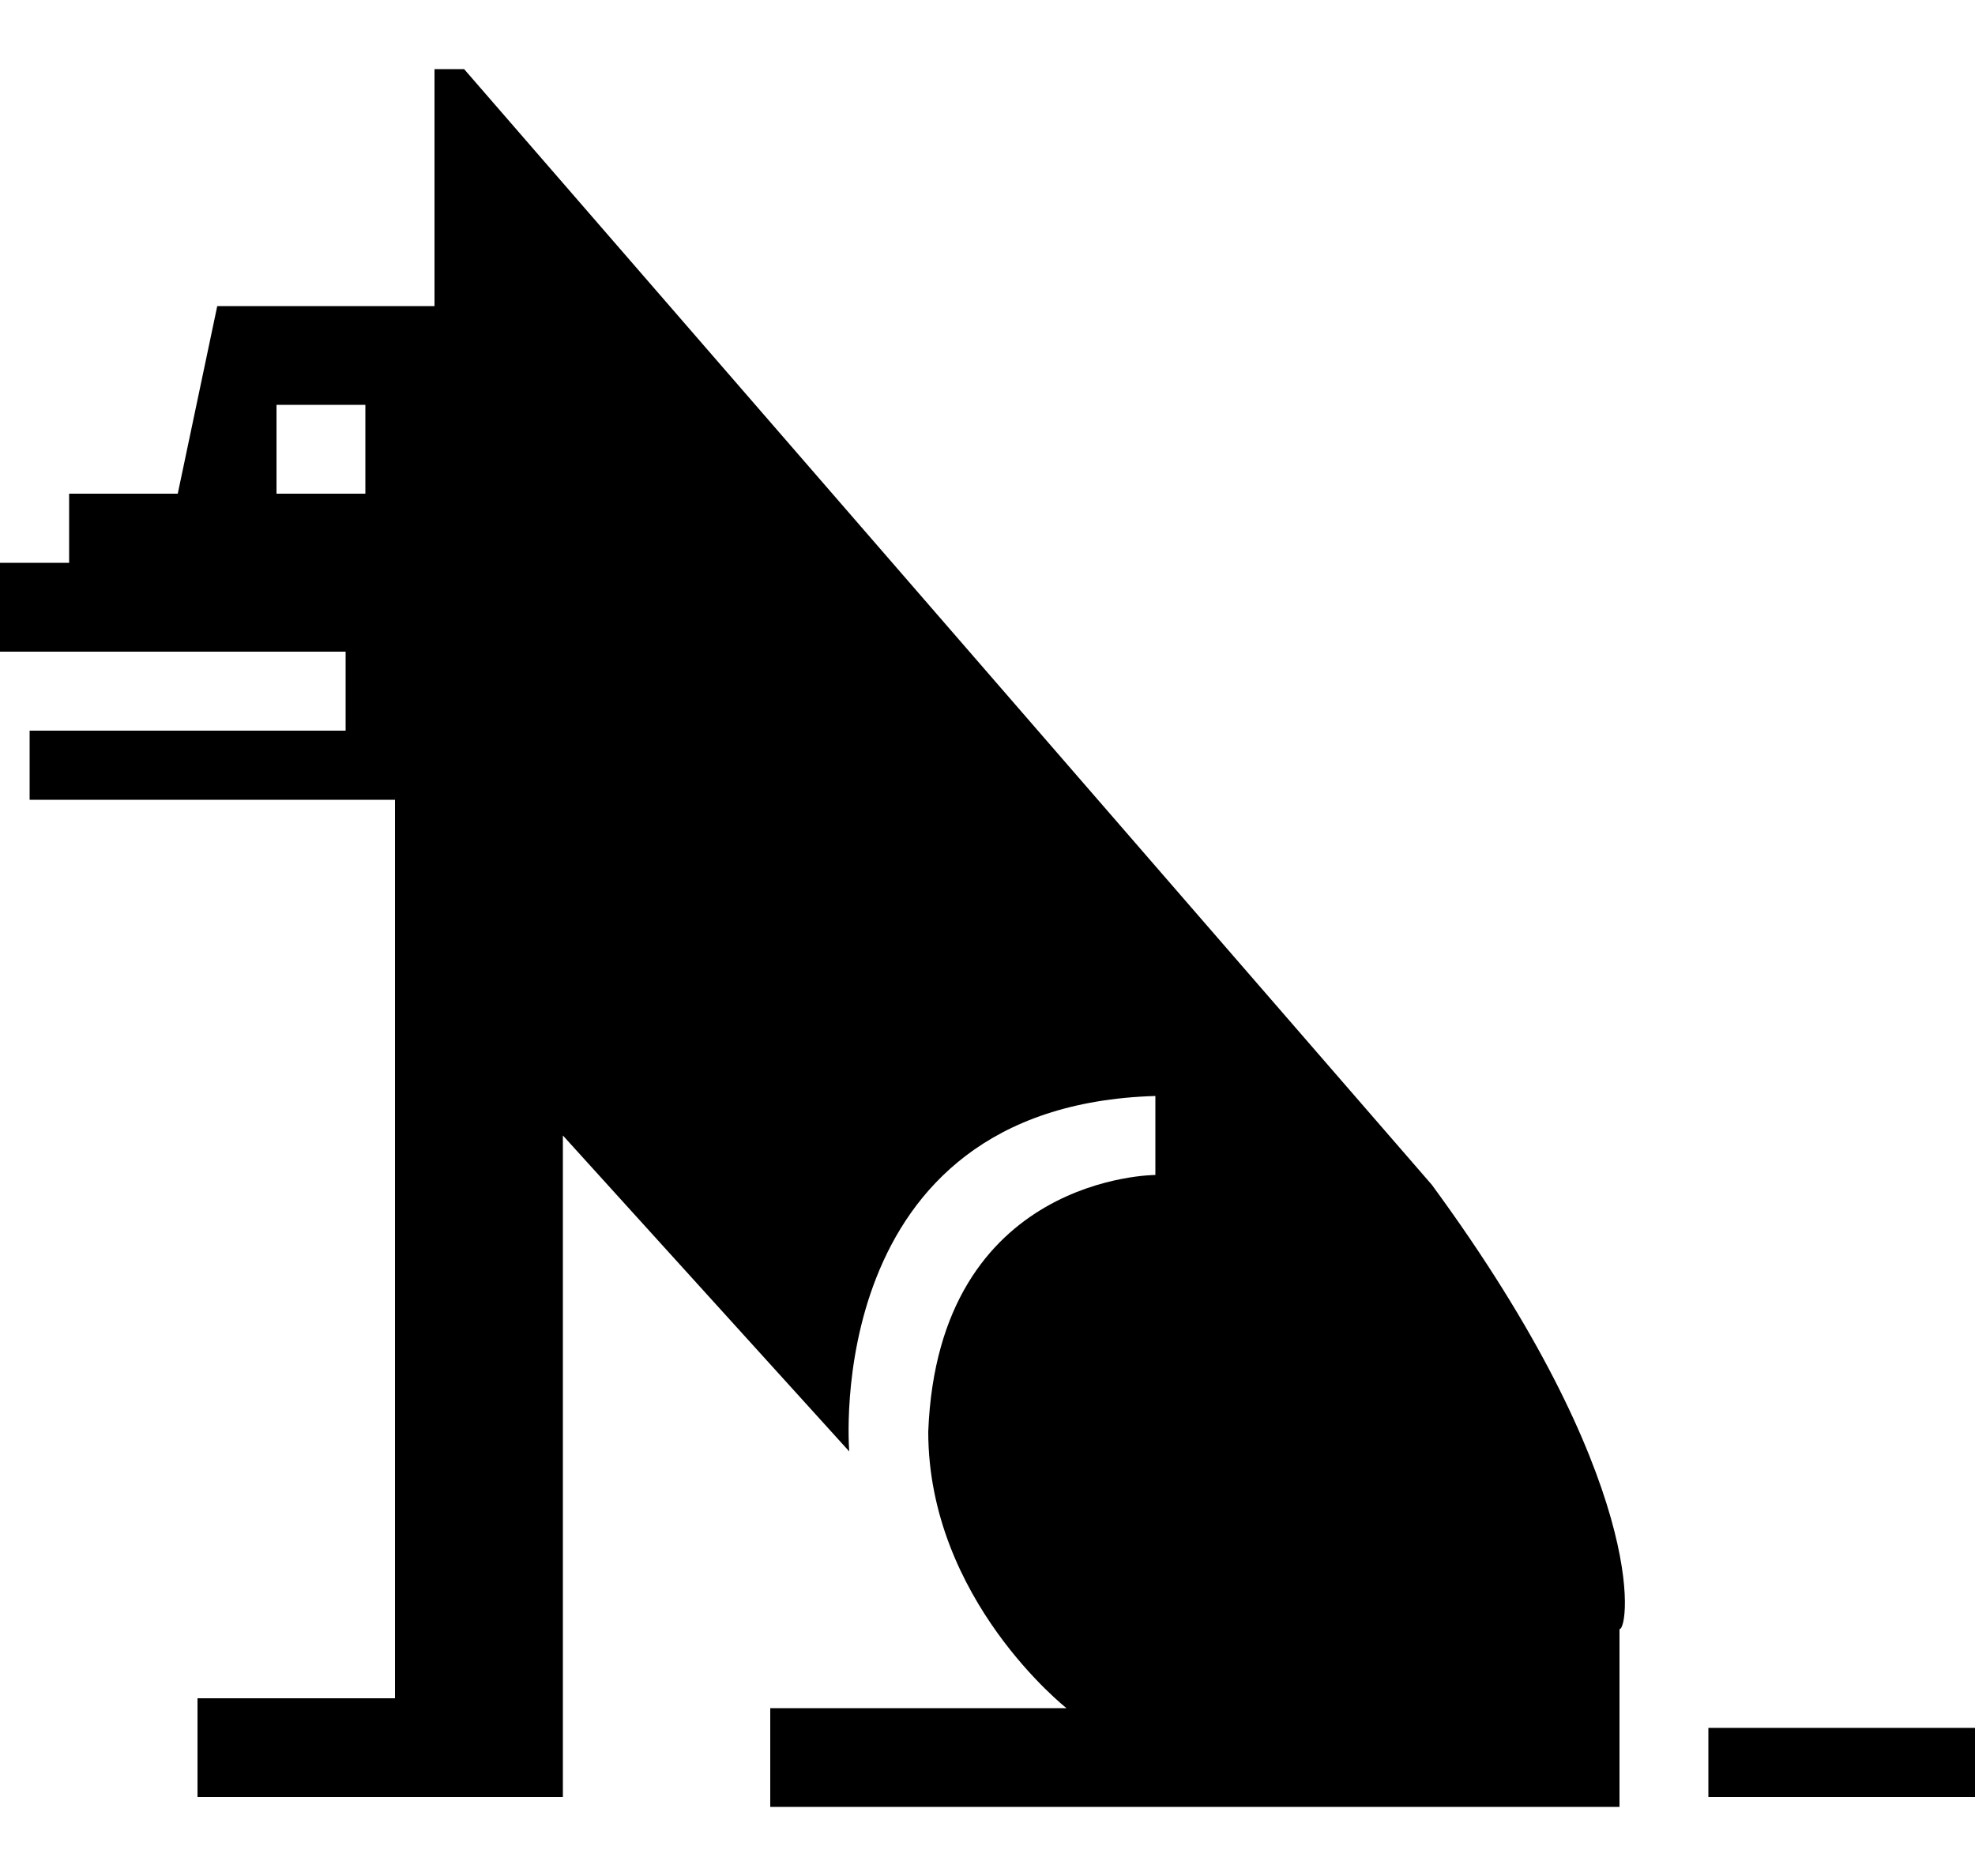 <?xml version="1.0" encoding="utf-8"?>
<!-- Generator: Adobe Illustrator 21.0.2, SVG Export Plug-In . SVG Version: 6.00 Build 0)  -->
<svg version="1.1" id="lezhincomics" xmlns="http://www.w3.org/2000/svg" xmlns:xlink="http://www.w3.org/1999/xlink" x="0px"
	 y="0px" viewBox="0 0 20 19" style="enable-background:new 0 0 20 19;" xml:space="preserve">
<title>대지 1</title>
<rect x="17.3" y="17.5" width="2.7" height="0.7"/>
<path d="M14.5,12L4.7,0.7H4.4v2.4H2.2L1.8,5H0.7v0.7H0v0.9h3.5v0.8H0.3v0.7H4v9.1H2v1h3.7v-6.7l2.9,3.2c0,0-0.3-3.5,3.1-3.6v0.8
	c0,0-2.2,0-2.3,2.6c0,1.7,1.4,2.8,1.4,2.8h-3v1h8.6v-1.8C16.5,16.5,16.7,15,14.5,12z M3.7,5H2.8V4.1h0.9V5z"/>
</svg>
